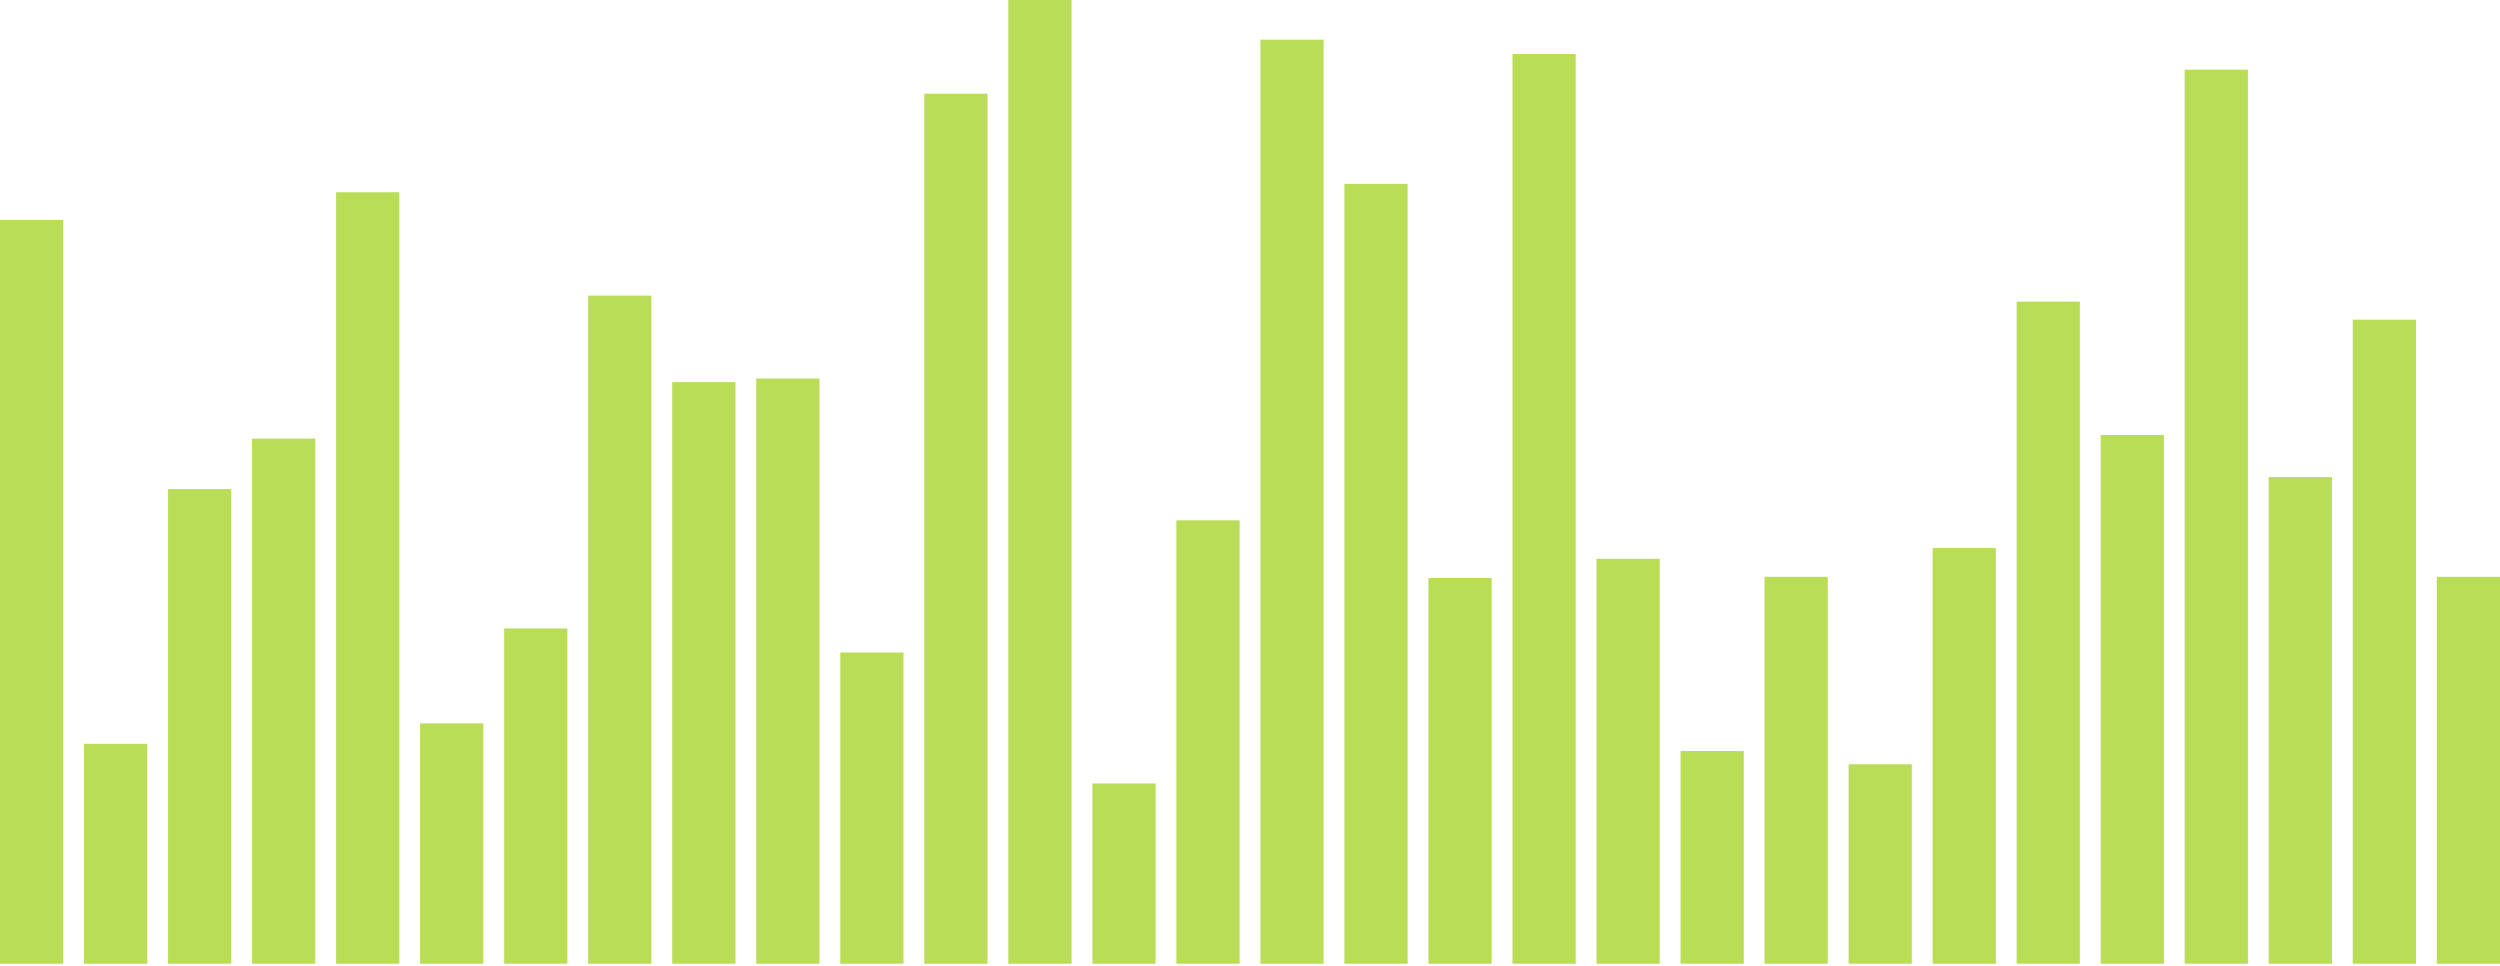 <svg width="611" height="236" viewBox="0 0 611 236" fill="none" xmlns="http://www.w3.org/2000/svg">
<path d="M0 53.744H15.454V235.535H0V53.744Z" fill="#BADD58"/>
<path d="M20.536 181.791H35.99V235.535H20.536V181.791Z" fill="#BADD58"/>
<path d="M41.072 119.53H56.526V235.535H41.072V119.53Z" fill="#BADD58"/>
<path d="M61.608 107.195H77.062V235.535H61.608V107.195Z" fill="#BADD58"/>
<path d="M82.144 46.989H97.598V235.535H82.144V46.989Z" fill="#BADD58"/>
<path d="M102.68 176.798H118.134V235.535H102.68V176.798Z" fill="#BADD58"/>
<path d="M123.217 153.597H138.67V235.535H123.217V153.597Z" fill="#BADD58"/>
<path d="M143.753 72.246H159.206V235.535H143.753V72.246Z" fill="#BADD58"/>
<path d="M164.289 93.392H179.742V235.536H164.289V93.392Z" fill="#BADD58"/>
<path d="M184.825 92.511H200.278V235.536H184.825V92.511Z" fill="#BADD58"/>
<path d="M205.361 159.471H220.814V235.535H205.361V159.471Z" fill="#BADD58"/>
<path d="M225.897 22.907H241.351V235.535H225.897V22.907Z" fill="#BADD58"/>
<path d="M246.433 0H261.887V235.535H246.433V0Z" fill="#BADD58"/>
<path d="M266.969 191.482H282.423V235.535H266.969V191.482Z" fill="#BADD58"/>
<path d="M287.505 127.166H302.959V235.535H287.505V127.166Z" fill="#BADD58"/>
<path d="M308.041 9.691H323.495V235.535H308.041V9.691Z" fill="#BADD58"/>
<path d="M328.577 44.934H344.031V235.535H328.577V44.934Z" fill="#BADD58"/>
<path d="M349.113 141.263H364.567V235.535H349.113V141.263Z" fill="#BADD58"/>
<path d="M369.65 13.216H385.103V235.535H369.65V13.216Z" fill="#BADD58"/>
<path d="M390.186 136.564H405.639V235.536H390.186V136.564Z" fill="#BADD58"/>
<path d="M410.722 183.553H426.175V235.535H410.722V183.553Z" fill="#BADD58"/>
<path d="M431.258 140.969H446.711V235.535H431.258V140.969Z" fill="#BADD58"/>
<path d="M451.794 186.784H467.247V235.535H451.794V186.784Z" fill="#BADD58"/>
<path d="M472.33 133.921H487.784V235.536H472.33V133.921Z" fill="#BADD58"/>
<path d="M492.866 73.715H508.32V235.535H492.866V73.715Z" fill="#BADD58"/>
<path d="M513.402 106.314H528.856V235.535H513.402V106.314Z" fill="#BADD58"/>
<path d="M533.938 17.033H549.392V235.535H533.938V17.033Z" fill="#BADD58"/>
<path d="M554.474 116.593H569.928V235.536H554.474V116.593Z" fill="#BADD58"/>
<path d="M575.01 78.12H590.464V235.535H575.01V78.12Z" fill="#BADD58"/>
<path d="M595.546 140.969H611V235.535H595.546V140.969Z" fill="#BADD58"/>
</svg>
